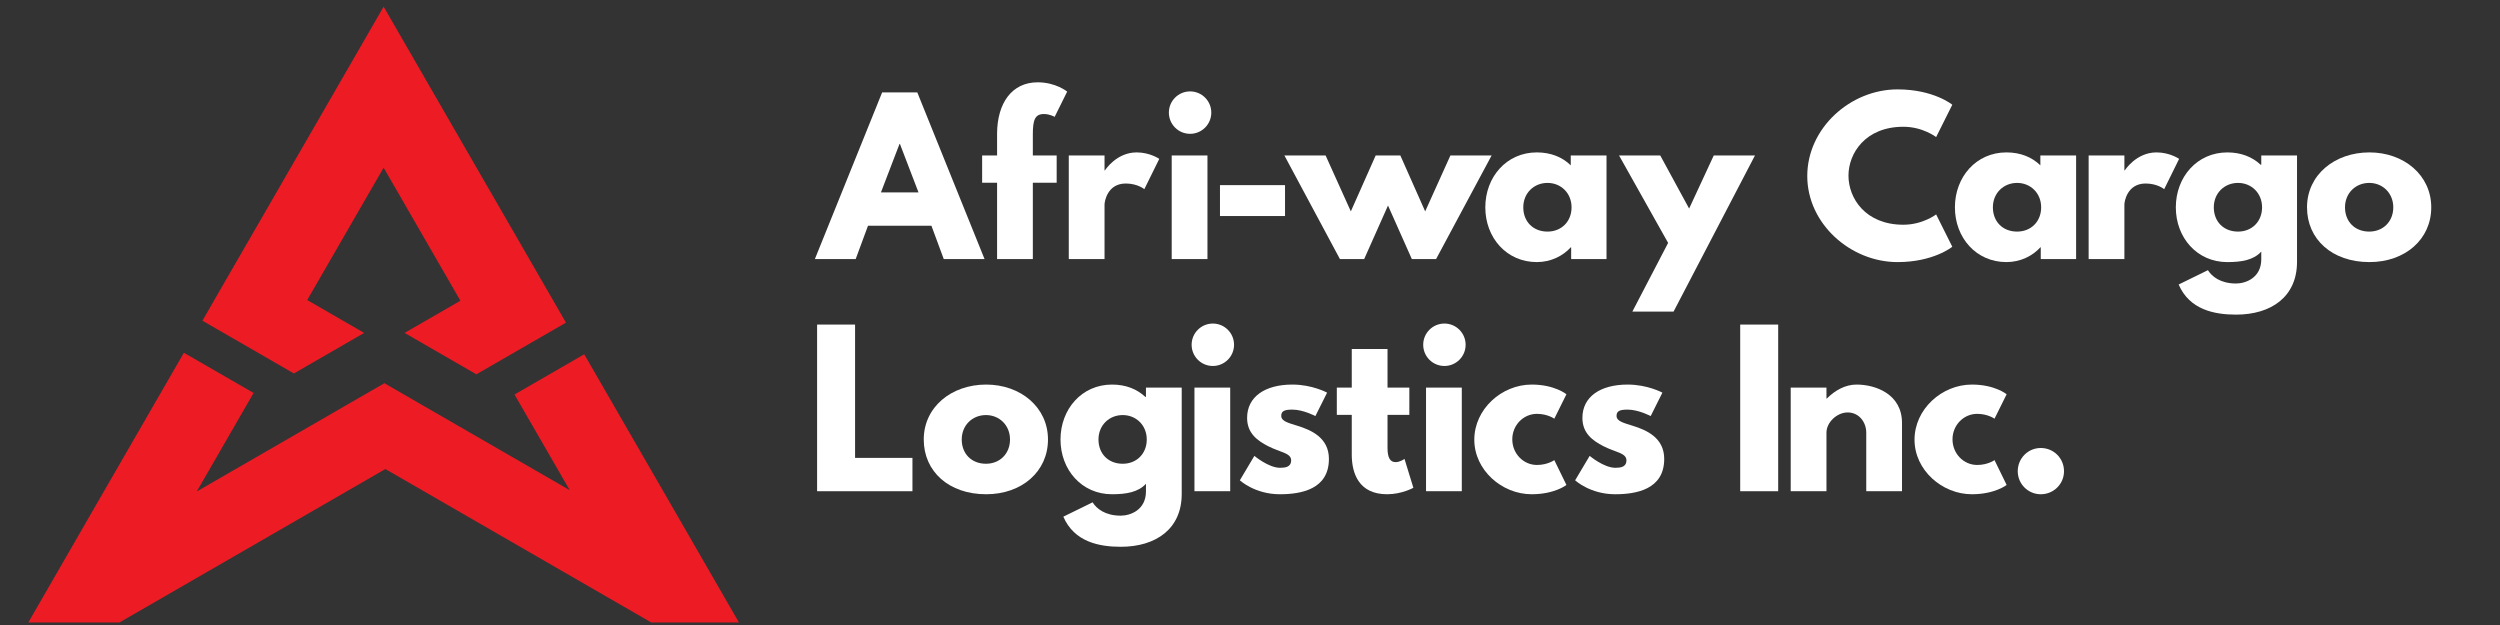 <?xml version="1.0" encoding="utf-8"?>
<!-- Generator: Adobe Illustrator 16.0.0, SVG Export Plug-In . SVG Version: 6.00 Build 0)  -->
<!DOCTYPE svg PUBLIC "-//W3C//DTD SVG 1.1//EN" "http://www.w3.org/Graphics/SVG/1.1/DTD/svg11.dtd">
<svg version="1.1" id="Layer_1" xmlns="http://www.w3.org/2000/svg" xmlns:xlink="http://www.w3.org/1999/xlink" x="0px" y="0px"
	 width="1000px" height="250px" viewBox="0 0 1000 250" enable-background="new 0 0 1000 250" xml:space="preserve">
<rect x="0" y="0" width="1000" height="250" fill="#333333" stroke="none"/>
<g>
	<polygon fill="#ED1C24" points="295.57,248.974 260.479,248.974 257.377,247.182 154.143,187.614 48.799,248.401 47.806,248.974 
		11.333,248.974 22.994,228.749 36.357,205.568 73.557,141.111 101.435,157.187 92.06,173.437 78.698,196.6 124.209,170.336 
		139.025,161.775 153.753,153.284 169.065,162.128 183.688,170.567 227.888,196.068 214.524,172.905 205.804,157.806 
		233.683,141.713 270.245,205.054 283.59,228.202 	"/>
	<polygon fill="#ED1C24" points="117.55,149.387 145.662,133.164 122.88,120.02 153.451,67.065 184.165,120.286 161.844,133.164 
		190.543,149.729 198.503,145.133 226.38,129.061 218.725,115.785 212.043,104.194 172.025,34.864 153.451,2.661 134.878,34.864 
		95.002,103.947 88.32,115.519 80.966,128.28 108.843,144.354 	"/>
	<path fill="#FFFFFF" d="M393.823,103.625h-16.322l-4.929-13.332h-25.371l-4.93,13.332h-16.322l26.907-66.662h14.06L393.823,103.625
		z M359.969,57.568h-0.163l-7.433,19.394h15.029L359.969,57.568z"/>
	<path fill="#FFFFFF" d="M398.833,53.367c0.081-12.121,5.898-20.443,16.241-20.443c7.271,0,11.798,3.717,11.798,3.717l-5.011,10.1
		c0,0-1.939-1.13-4.283-1.13c-3.636,0-4.443,2.425-4.443,8.161v8.404h9.533v10.907h-9.533v30.543h-14.302V73.082h-5.98V62.175h5.98
		V53.367z"/>
	<path fill="#FFFFFF" d="M427.513,62.174h14.3v5.979h0.163c0,0,4.525-7.192,12.686-7.192c5.333,0,9.049,2.586,9.049,2.586
		l-5.98,12.12c0,0-2.666-2.262-7.433-2.262c-7.434,0-8.485,7.353-8.485,8.403v21.817h-14.3V62.174z"/>
	<path fill="#FFFFFF" d="M484.518,45.043c0,4.688-3.798,8.485-8.484,8.485c-4.688,0-8.485-3.797-8.485-8.485
		c0-4.686,3.797-8.482,8.485-8.482C480.719,36.561,484.518,40.358,484.518,45.043 M468.681,103.625h14.302V62.174h-14.302V103.625z"
		/>
	<rect x="487.991" y="74.052" fill="#FFFFFF" width="26.019" height="12.362"/>
	<polygon fill="#FFFFFF" points="535.971,103.625 513.751,62.175 530.234,62.175 540.336,84.555 550.275,62.175 560.133,62.175 
		570.072,84.555 580.171,62.175 596.653,62.175 574.432,103.625 564.736,103.625 555.204,82.213 545.669,103.625 	"/>
	<path fill="#FFFFFF" d="M614.727,60.961c5.575,0,10.184,1.858,13.577,5.172v-3.96h14.302v41.451h-14.141v-4.687h-0.161
		c-3.071,3.394-7.92,5.897-13.577,5.897c-12.118,0-20.602-9.777-20.602-21.896C594.125,70.819,602.608,60.961,614.727,60.961
		 M619.01,92.636c5.577,0,9.616-4.041,9.616-9.696c0-5.736-4.282-9.776-9.616-9.776c-5.413,0-9.696,4.041-9.696,9.776
		C609.313,88.595,613.194,92.636,619.01,92.636"/>
	<polygon fill="#FFFFFF" points="701.994,62.174 669.428,124.633 652.947,124.633 667.249,97.162 647.613,62.174 664.094,62.174 
		675.651,83.425 685.509,62.174 	"/>
	<path fill="#FFFFFF" d="M774.455,85.768l6.464,12.928c0,0-7.433,6.14-21.896,6.14c-18.826,0-36.117-15.35-36.117-34.421
		c0-19.15,17.209-34.663,36.117-34.663c14.463,0,21.896,6.14,21.896,6.14l-6.464,12.929c0,0-5.331-4.12-13.087-4.12
		c-15.273,0-21.98,10.665-21.98,19.554c0,8.967,6.707,19.633,21.98,19.633C769.124,89.888,774.455,85.768,774.455,85.768"/>
	<path fill="#FFFFFF" d="M802.567,60.961c5.574,0,10.181,1.858,13.576,5.172v-3.96h14.3v41.451h-14.141v-4.687h-0.159
		c-3.073,3.394-7.92,5.897-13.576,5.897c-12.121,0-20.603-9.777-20.603-21.896C781.965,70.819,790.446,60.961,802.567,60.961
		 M806.85,92.636c5.575,0,9.614-4.041,9.614-9.696c0-5.736-4.282-9.776-9.614-9.776c-5.413,0-9.695,4.041-9.695,9.776
		C797.154,88.595,801.032,92.636,806.85,92.636"/>
	<path fill="#FFFFFF" d="M835.454,62.174h14.302v5.979h0.159c0,0,4.526-7.192,12.685-7.192c5.334,0,9.05,2.586,9.05,2.586
		l-5.977,12.12c0,0-2.668-2.262-7.436-2.262c-7.433,0-8.481,7.353-8.481,8.403v21.817h-14.302V62.174z"/>
	<path fill="#FFFFFF" d="M883.174,108.068c1.535,2.505,5.012,5.334,11.234,5.334c3.957,0,10.101-2.343,10.101-9.696v-3.07
		c-3.073,3.394-7.92,4.201-13.579,4.201c-12.118,0-20.6-9.777-20.6-21.896c0-12.121,8.481-21.978,20.6-21.978
		c5.498,0,9.939,1.779,13.334,4.93h0.245v-3.718h14.3v42.583c0,13.897-10.263,21.089-24.4,21.089
		c-8.647,0-18.585-1.94-22.947-12.042L883.174,108.068z M895.213,92.636c5.577,0,9.617-4.041,9.617-9.696
		c0-5.736-4.283-9.776-9.617-9.776c-5.413,0-9.693,4.041-9.693,9.776C885.52,88.595,889.397,92.636,895.213,92.636"/>
	<path fill="#FFFFFF" d="M947.775,60.961c13.738,0,24.726,9.05,24.726,21.978c0,12.767-10.421,21.896-24.726,21.896
		c-14.948,0-24.97-9.13-24.97-21.896C922.806,70.012,933.799,60.961,947.775,60.961 M947.695,92.636
		c5.575,0,9.617-4.041,9.617-9.696c0-5.736-4.283-9.776-9.617-9.776c-5.413,0-9.695,4.041-9.695,9.776
		C938,88.595,941.877,92.636,947.695,92.636"/>
	<polygon fill="#FFFFFF" points="342.03,183.155 364.979,183.155 364.979,196.488 326.84,196.488 326.84,129.828 342.03,129.828 	
		"/>
	<path fill="#FFFFFF" d="M394.469,153.826c13.735,0,24.725,9.05,24.725,21.976c0,12.767-10.423,21.896-24.725,21.896
		c-14.949,0-24.968-9.13-24.968-21.896C369.501,162.876,380.49,153.826,394.469,153.826 M394.387,185.5
		c5.576,0,9.617-4.042,9.617-9.698c0-5.736-4.283-9.775-9.617-9.775c-5.413,0-9.696,4.039-9.696,9.775
		C384.691,181.458,388.57,185.5,394.387,185.5"/>
	<path fill="#FFFFFF" d="M437.05,200.933c1.535,2.504,5.009,5.333,11.231,5.333c3.958,0,10.101-2.345,10.101-9.695v-3.07
		c-3.072,3.391-7.92,4.198-13.576,4.198c-12.12,0-20.604-9.773-20.604-21.896c0-12.118,8.484-21.976,20.604-21.976
		c5.495,0,9.939,1.775,13.333,4.929h0.243v-3.717h14.301v42.583c0,13.896-10.261,21.089-24.402,21.089
		c-8.645,0-18.584-1.94-22.948-12.039L437.05,200.933z M449.089,185.5c5.575,0,9.616-4.042,9.616-9.698
		c0-5.736-4.284-9.775-9.616-9.775c-5.415,0-9.697,4.039-9.697,9.775C439.392,181.458,443.271,185.5,449.089,185.5"/>
	<path fill="#FFFFFF" d="M493.619,137.909c0,4.683-3.798,8.481-8.484,8.481c-4.687,0-8.483-3.799-8.483-8.481
		c0-4.69,3.797-8.489,8.483-8.489C489.82,129.42,493.619,133.219,493.619,137.909 M477.781,196.488h14.302v-41.45h-14.302V196.488z"
		/>
	<path fill="#FFFFFF" d="M530.841,157.058l-4.686,9.371c0,0-4.847-2.584-9.212-2.584c-3.15,0-4.444,0.566-4.444,2.504
		c0,2.182,2.909,2.83,6.464,3.96c5.498,1.699,12.605,4.768,12.605,13.251c0,12.2-11.149,14.139-19.636,14.139
		c-10.017,0-15.996-5.575-15.996-5.575l5.815-9.775c0,0,5.657,4.768,10.263,4.768c2.02,0,4.444-0.244,4.444-2.989
		c0-2.99-4.526-3.231-9.212-5.659c-4.203-2.179-8.401-5.088-8.401-11.308c0-8.486,7.189-13.333,18.098-13.333
		C524.945,153.826,530.841,157.058,530.841,157.058"/>
	<path fill="#FFFFFF" d="M540.705,139.604h14.303v15.435h8.727v10.906h-8.727v13.171c0,3.878,0.971,5.736,3.231,5.736
		c1.861,0,3.558-1.292,3.558-1.292l3.553,11.558c0,0-4.605,2.581-10.504,2.581c-11.393,0-14.141-8.481-14.141-15.835v-15.919h-5.977
		v-10.906h5.977V139.604z"/>
	<path fill="#FFFFFF" d="M586.25,137.909c0,4.683-3.796,8.481-8.481,8.481c-4.688,0-8.484-3.799-8.484-8.481
		c0-4.69,3.796-8.489,8.484-8.489C582.454,129.42,586.25,133.219,586.25,137.909 M570.412,196.488h14.305v-41.45h-14.305V196.488z"
		/>
	<path fill="#FFFFFF" d="M604.916,175.722c0,5.736,4.442,10.263,9.855,10.263c4.283,0,6.951-1.938,6.951-1.938l4.85,9.938
		c0,0-4.688,3.714-13.9,3.714c-11.959,0-22.949-9.694-22.949-21.814c0-12.203,10.911-22.058,22.949-22.058
		c9.212,0,13.9,3.878,13.9,3.878l-4.85,9.775c0,0-2.668-1.938-6.951-1.938C609.358,165.542,604.916,170.065,604.916,175.722"/>
	<path fill="#FFFFFF" d="M664.959,157.058l-4.686,9.371c0,0-4.85-2.584-9.214-2.584c-3.15,0-4.442,0.566-4.442,2.504
		c0,2.182,2.906,2.83,6.464,3.96c5.495,1.699,12.605,4.768,12.605,13.251c0,12.2-11.149,14.139-19.633,14.139
		c-10.021,0-16.001-5.575-16.001-5.575l5.817-9.775c0,0,5.654,4.768,10.263,4.768c2.02,0,4.442-0.244,4.442-2.989
		c0-2.99-4.521-3.231-9.21-5.659c-4.2-2.179-8.401-5.088-8.401-11.308c0-8.486,7.189-13.333,18.096-13.333
		C659.061,153.826,664.959,157.058,664.959,157.058"/>
	<rect x="696.082" y="129.828" fill="#FFFFFF" width="15.193" height="66.66"/>
	<path fill="#FFFFFF" d="M716.283,155.038h14.303v4.365h0.158c3.232-3.232,7.352-5.577,11.88-5.577
		c7.595,0,18.178,3.798,18.178,15.353v27.31h-14.3v-23.432c0-4.121-2.827-8.081-7.436-8.081c-4.28,0-8.48,3.96-8.48,8.081v23.432
		h-14.303V155.038z"/>
	<path fill="#FFFFFF" d="M781.001,175.722c0,5.736,4.444,10.263,9.86,10.263c4.283,0,6.946-1.938,6.946-1.938l4.849,9.938
		c0,0-4.688,3.714-13.896,3.714c-11.959,0-22.95-9.694-22.95-21.814c0-12.203,10.909-22.058,22.95-22.058
		c9.209,0,13.896,3.878,13.896,3.878l-4.849,9.775c0,0-2.663-1.938-6.946-1.938C785.445,165.542,781.001,170.065,781.001,175.722"/>
	<path fill="#FFFFFF" d="M825.604,188.488c0,5.093-4.123,9.212-9.293,9.212c-5.091,0-9.212-4.119-9.212-9.212
		c0-5.172,4.121-9.291,9.212-9.291C821.48,179.197,825.604,183.316,825.604,188.488"/>
</g>
</svg>
